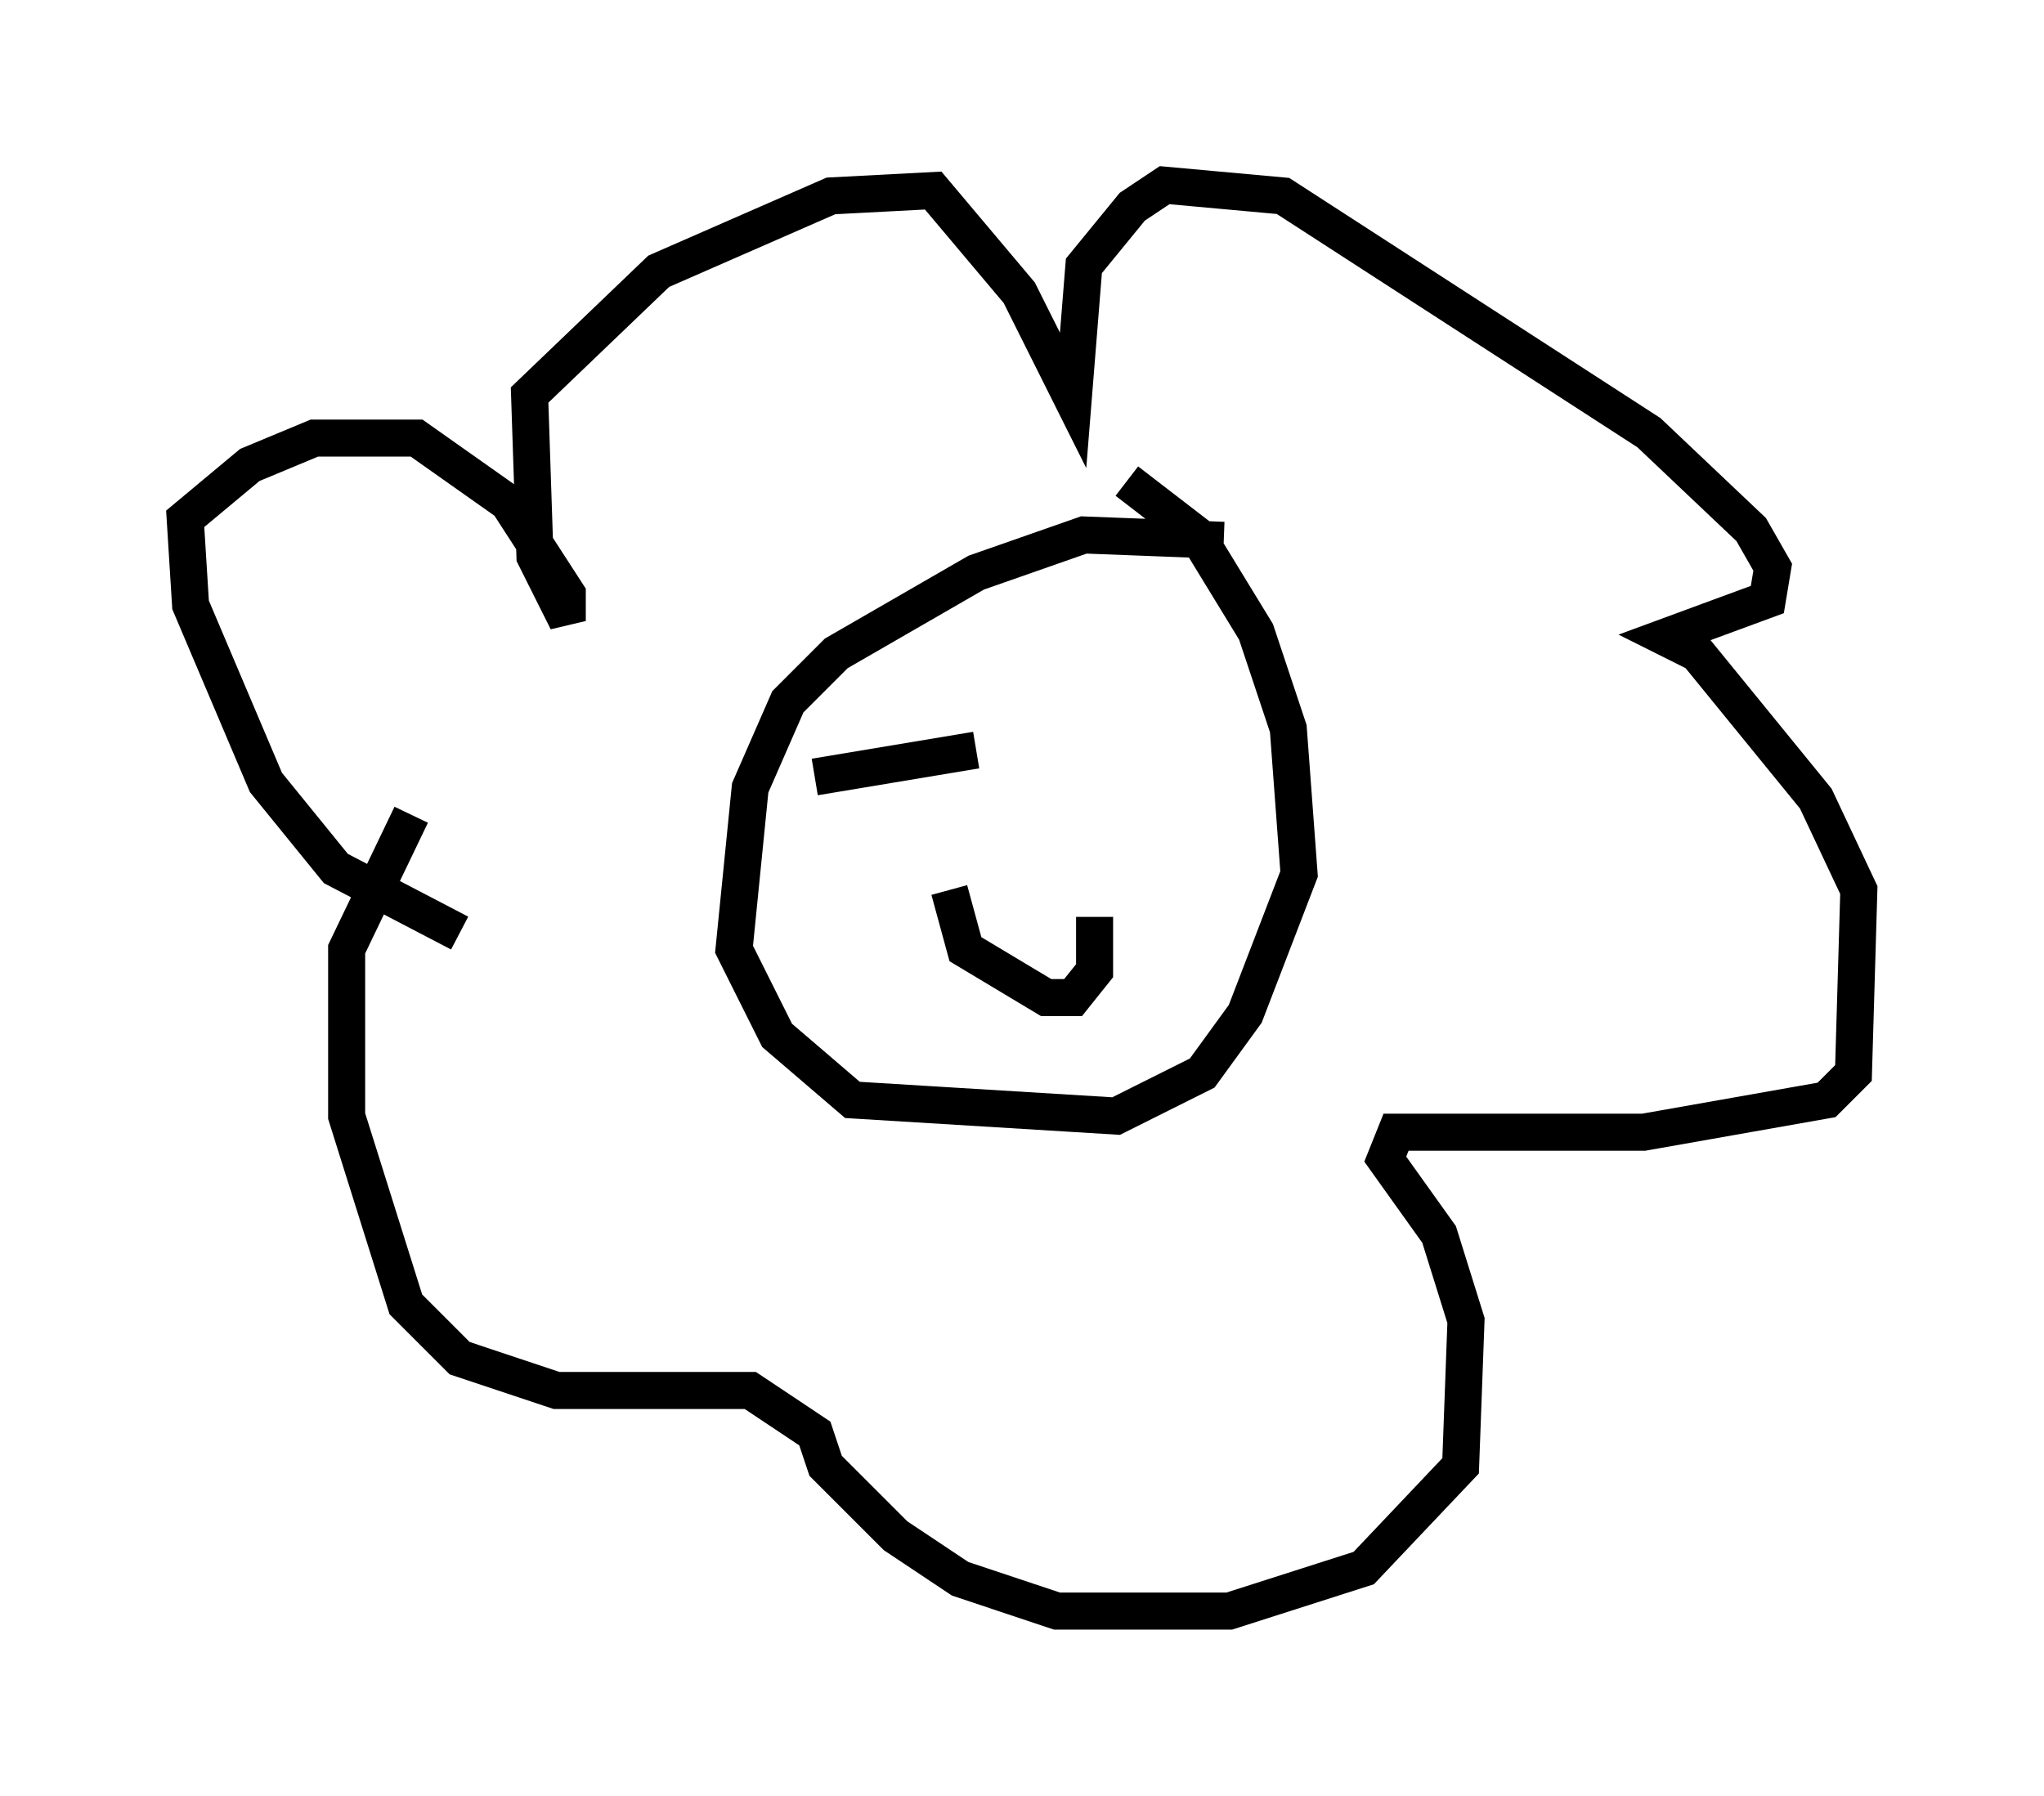 <?xml version="1.0" encoding="utf-8" ?>
<svg baseProfile="full" height="48.492" version="1.1" width="55.173" xmlns="http://www.w3.org/2000/svg" xmlns:ev="http://www.w3.org/2001/xml-events" xmlns:xlink="http://www.w3.org/1999/xlink"><defs /><rect fill="white" height="48.492" width="55.173" x="0" y="0" /><path d="M13.86, 24.899 m-1.453, 0.291 l-3.341, -1.743 -1.888, -2.324 l-2.034, -4.793 -0.145, -2.324 l1.743, -1.453 1.743, -0.726 l2.76, 0.0 2.469, 1.743 l1.598, 2.469 0.0, 0.726 l-0.872, -1.743 -0.145, -4.358 l3.486, -3.341 4.648, -2.034 l2.76, -0.145 2.324, 2.76 l1.453, 2.905 0.291, -3.631 l1.307, -1.598 0.872, -0.581 l3.196, 0.291 9.877, 6.391 l2.76, 2.615 0.581, 1.017 l-0.145, 0.872 -2.76, 1.017 l0.872, 0.436 3.196, 3.922 l1.162, 2.469 -0.145, 4.939 l-0.726, 0.726 -4.939, 0.872 l-6.682, 0.0 -0.291, 0.726 l1.453, 2.034 0.726, 2.324 l-0.145, 3.922 -2.615, 2.76 l-3.631, 1.162 -4.648, 0.0 l-2.615, -0.872 -1.743, -1.162 l-1.888, -1.888 -0.291, -0.872 l-1.743, -1.162 -5.229, 0.0 l-2.615, -0.872 -1.453, -1.453 l-1.598, -5.084 0.0, -4.503 l1.743, -3.631 m21.933, -7.408 l-3.777, -0.145 -2.905, 1.017 l-3.777, 2.179 -1.307, 1.307 l-1.017, 2.324 -0.436, 4.358 l1.162, 2.324 2.034, 1.743 l7.117, 0.436 2.324, -1.162 l1.162, -1.598 1.453, -3.777 l-0.291, -3.922 -0.872, -2.615 l-1.598, -2.615 -1.888, -1.453 m-4.793, 11.039 l0.436, 1.598 2.179, 1.307 l0.726, 0.0 0.581, -0.726 l0.0, -1.453 m-3.196, -4.503 l-4.358, 0.726 " fill="none" stroke="black" stroke-width="1" /></svg>